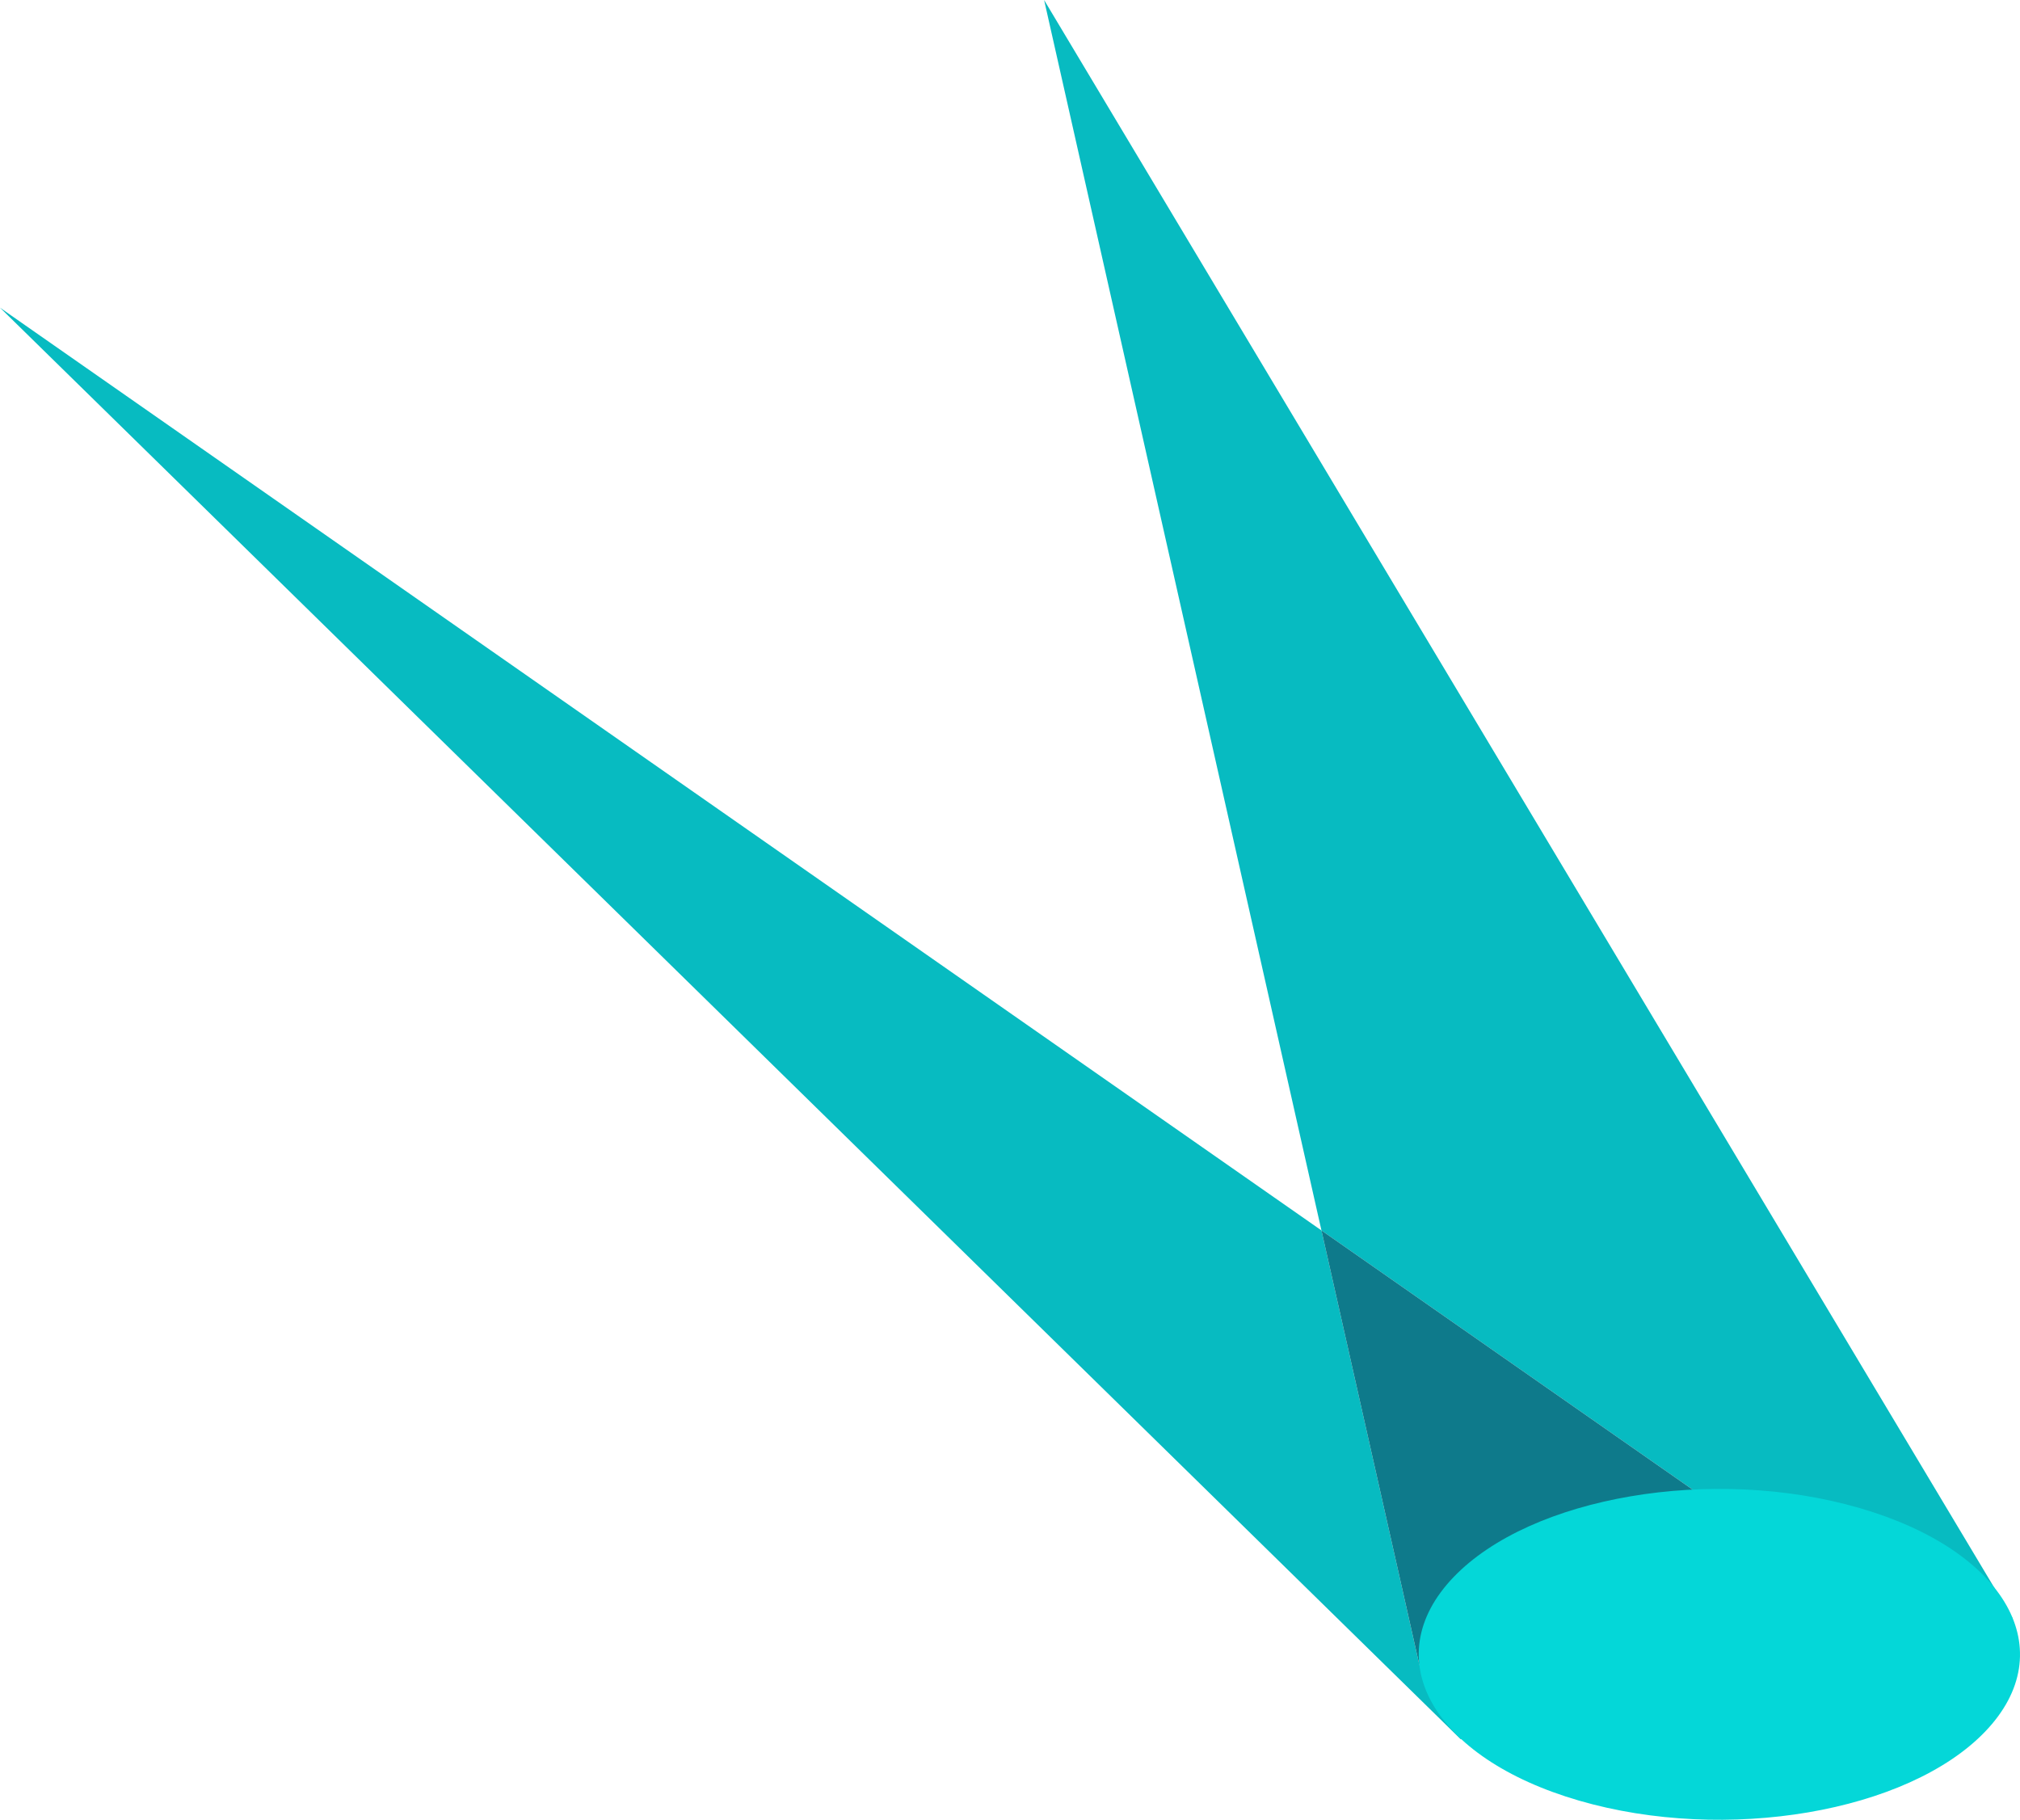 <svg version="1.1" id="图层_1" x="0px" y="0px" width="176.209px" height="158.71px" viewBox="0 0 176.209 158.71" enable-background="new 0 0 176.209 158.71" xml:space="preserve" xmlns="http://www.w3.org/2000/svg" xmlns:xlink="http://www.w3.org/1999/xlink" xmlns:xml="http://www.w3.org/XML/1998/namespace">
  <g>
    <polygon fill="#07BBC1" points="175.585,141.174 91.08,0 115.273,107.31 164.966,142.002 	" class="color c1"/>
    <polygon fill="#07BBC1" points="123.817,145.211 115.273,107.31 0,26.833 127.413,151.677 174.464,148.634 164.966,142.002 	" class="color c1"/>
    <polygon fill="#0E7A8B" points="164.966,142.002 115.273,107.31 123.817,145.211 	" class="color c2"/>
    <path fill="#04D7D8" d="M126.794,137.551c-6.757,7.047-1.852,15.773,10.956,19.49c12.808,3.717,28.668,1.019,35.425-6.028
		s1.852-15.773-10.956-19.49C149.411,127.805,133.55,130.504,126.794,137.551z" class="color c3"/>
  </g>
</svg>